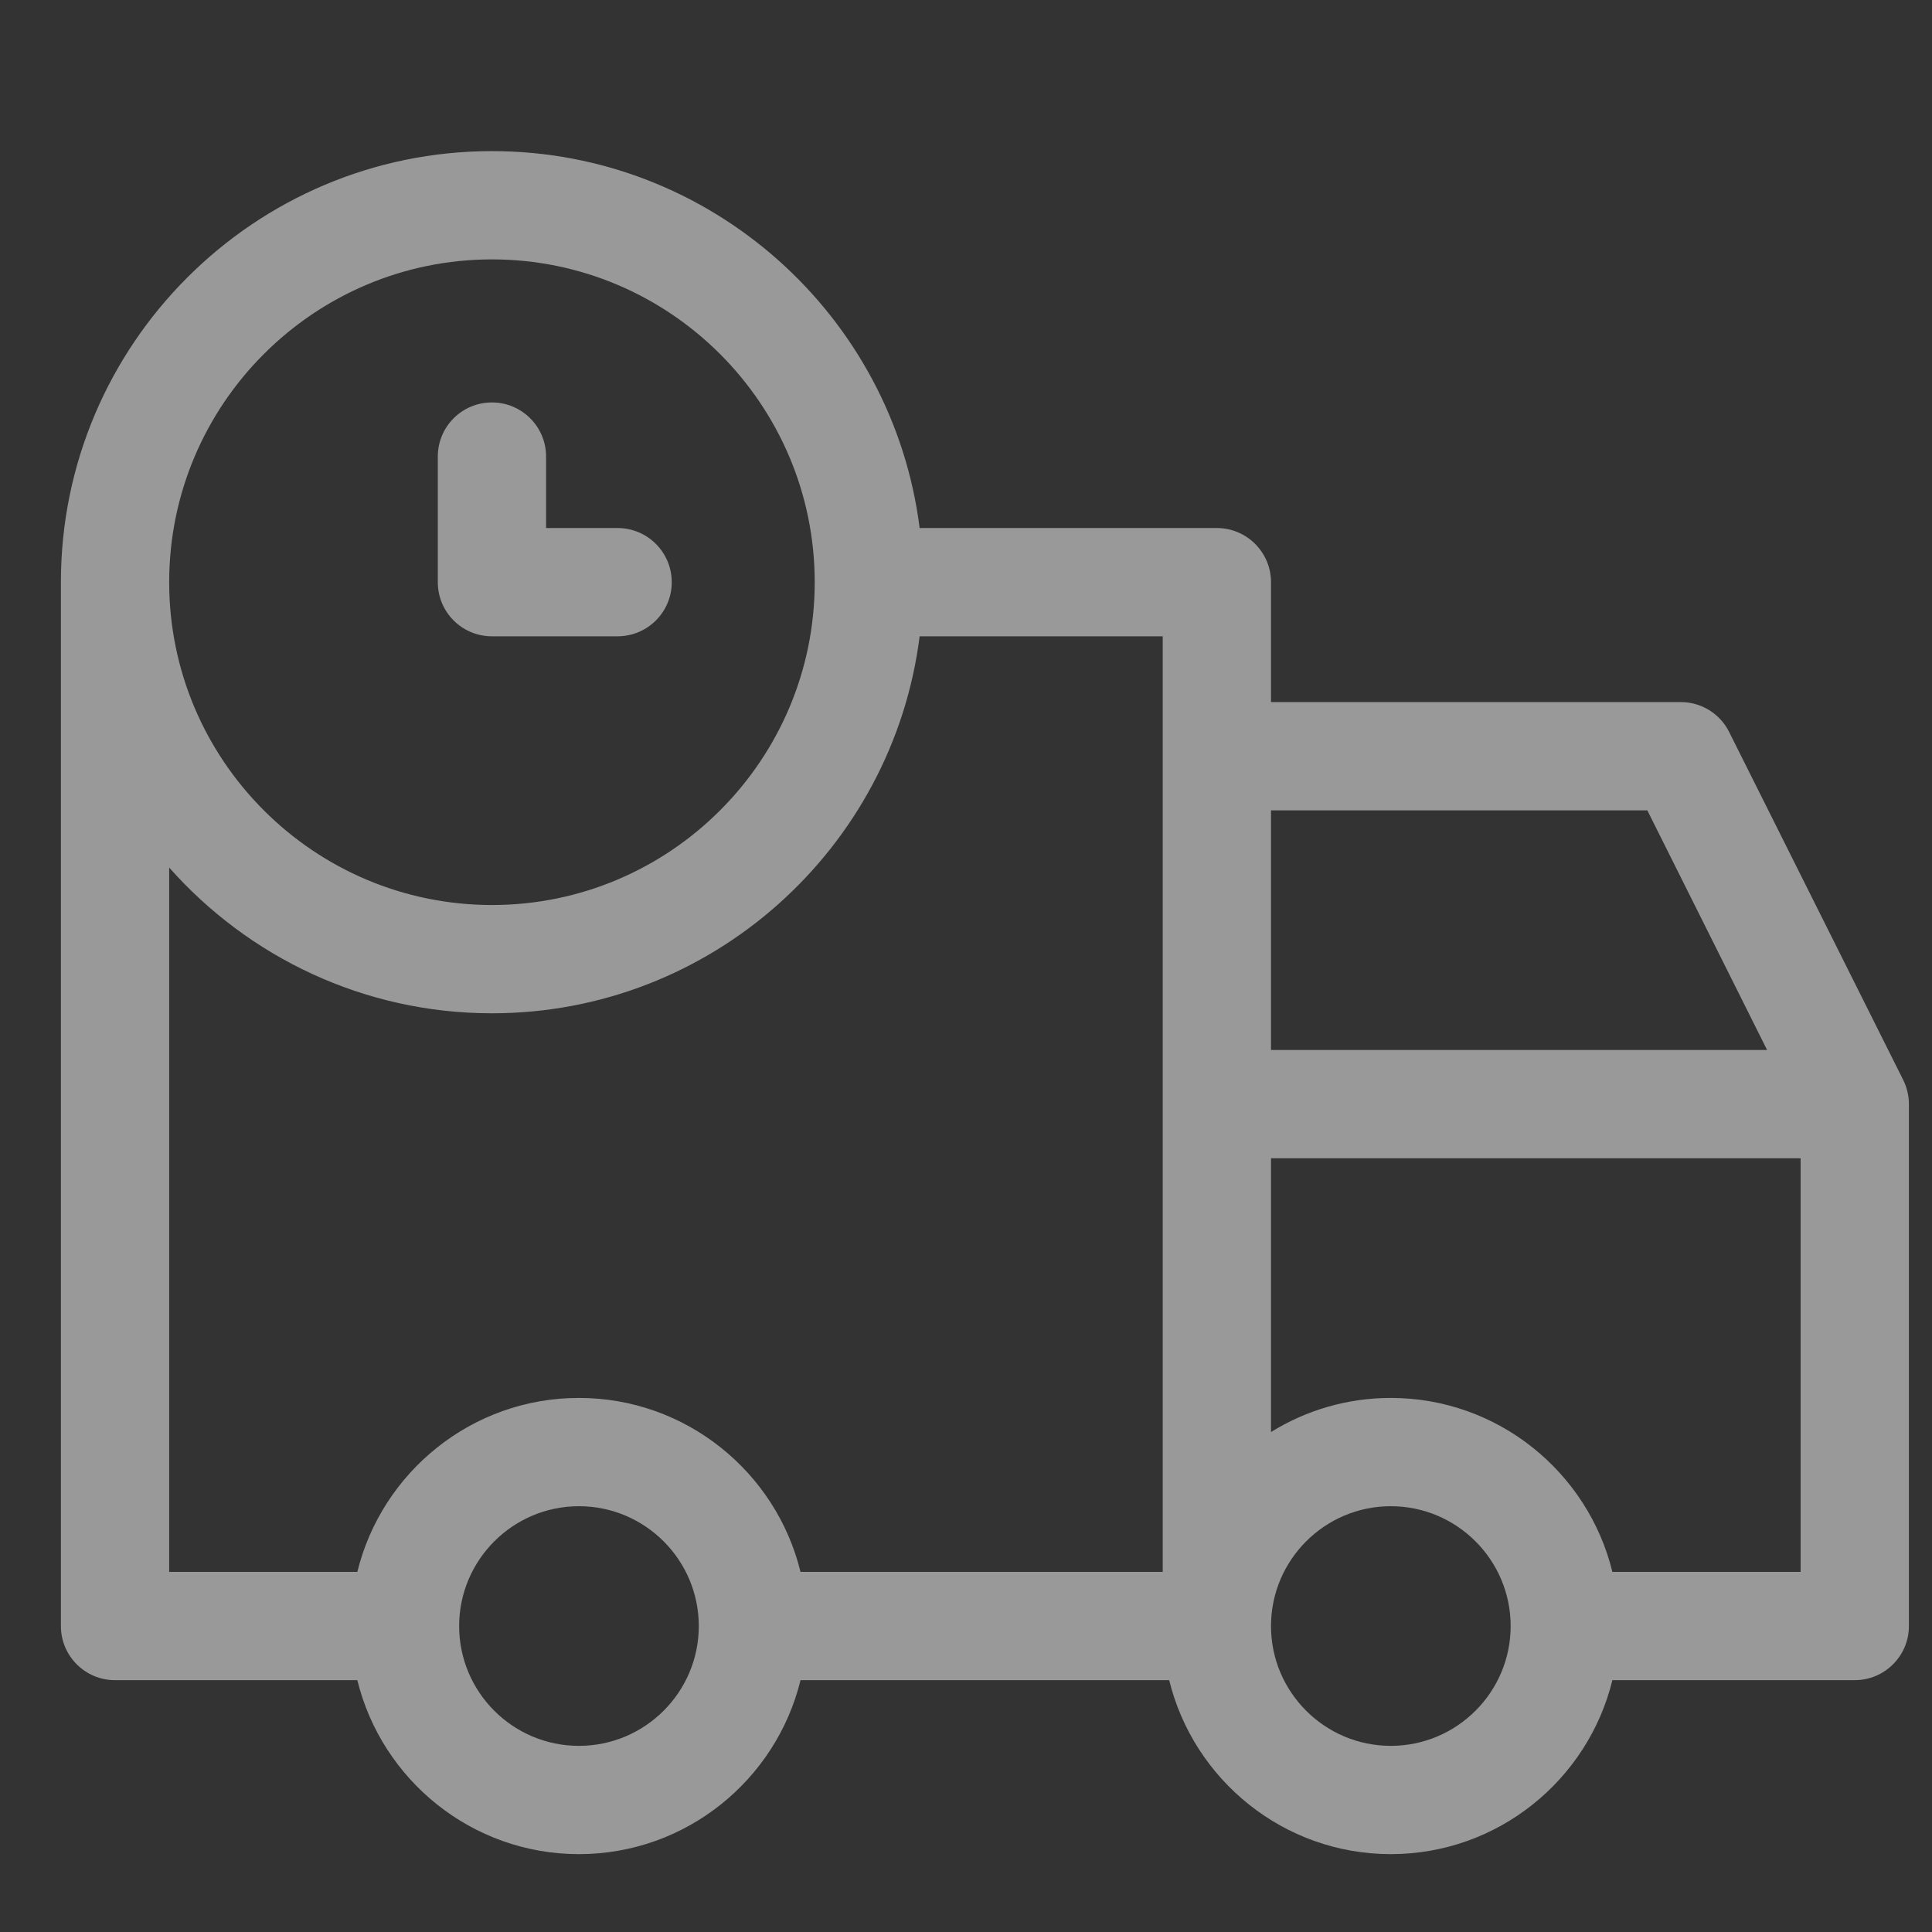 <svg width="23" height="23" viewBox="0 0 23 23" fill="none" xmlns="http://www.w3.org/2000/svg">
<rect x="0" y="0" width="23" height="23" fill="#333333" stroke="none"/>
<g opacity="0.5" clip-path="url(#clip0)">
<path d="M22.657 12.856L20.585 8.714C20.476 8.495 20.253 8.358 20.009 8.358H15.131V6.931C15.131 6.575 14.842 6.286 14.486 6.286H10.948C10.63 3.76 8.468 1.799 5.857 1.799C3.027 1.799 0.725 4.101 0.725 6.931V19.358C0.725 19.713 1.013 20.002 1.369 20.002H4.254C4.545 21.189 5.617 22.073 6.892 22.073C8.167 22.073 9.24 21.189 9.53 20.002H13.919C14.21 21.189 15.282 22.073 16.557 22.073C17.832 22.073 18.905 21.189 19.195 20.002H22.08C22.436 20.002 22.725 19.713 22.725 19.358V13.144C22.725 13.044 22.701 12.945 22.657 12.856ZM5.857 3.088C7.975 3.088 9.699 4.812 9.699 6.931C9.699 9.05 7.976 10.774 5.857 10.774C3.738 10.774 2.014 9.05 2.014 6.931C2.014 4.812 3.738 3.088 5.857 3.088ZM6.892 20.784C6.105 20.784 5.466 20.144 5.466 19.358C5.466 18.571 6.106 17.931 6.892 17.931C7.679 17.931 8.319 18.571 8.319 19.358C8.319 20.144 7.679 20.784 6.892 20.784ZM13.842 18.713H9.53C9.24 17.526 8.167 16.642 6.892 16.642C5.617 16.642 4.545 17.526 4.254 18.713H2.014V10.328C2.955 11.391 4.329 12.063 5.857 12.063C8.468 12.063 10.63 10.102 10.948 7.575H13.842V18.713ZM15.131 9.647H19.611L21.037 12.5H15.131V9.647ZM16.557 20.784C15.771 20.784 15.131 20.144 15.131 19.358C15.131 18.571 15.771 17.931 16.557 17.931C17.344 17.931 17.984 18.571 17.984 19.358C17.984 20.144 17.344 20.784 16.557 20.784ZM21.436 18.713H19.195V18.713C18.905 17.526 17.832 16.642 16.557 16.642C16.034 16.642 15.546 16.791 15.131 17.048V13.789H21.436V18.713Z" fill="white"/>
<path d="M7.352 6.286H6.501V5.435C6.501 5.079 6.212 4.791 5.856 4.791C5.5 4.791 5.212 5.079 5.212 5.435V6.931C5.212 7.287 5.5 7.575 5.856 7.575H7.352C7.708 7.575 7.997 7.287 7.997 6.931C7.997 6.575 7.708 6.286 7.352 6.286Z" fill="white"/>
</g>
<defs>
<clipPath id="clip0">
<rect width="22" height="22" fill="white" transform="translate(0.725 0.936)"/>
</clipPath>
</defs>
</svg>
